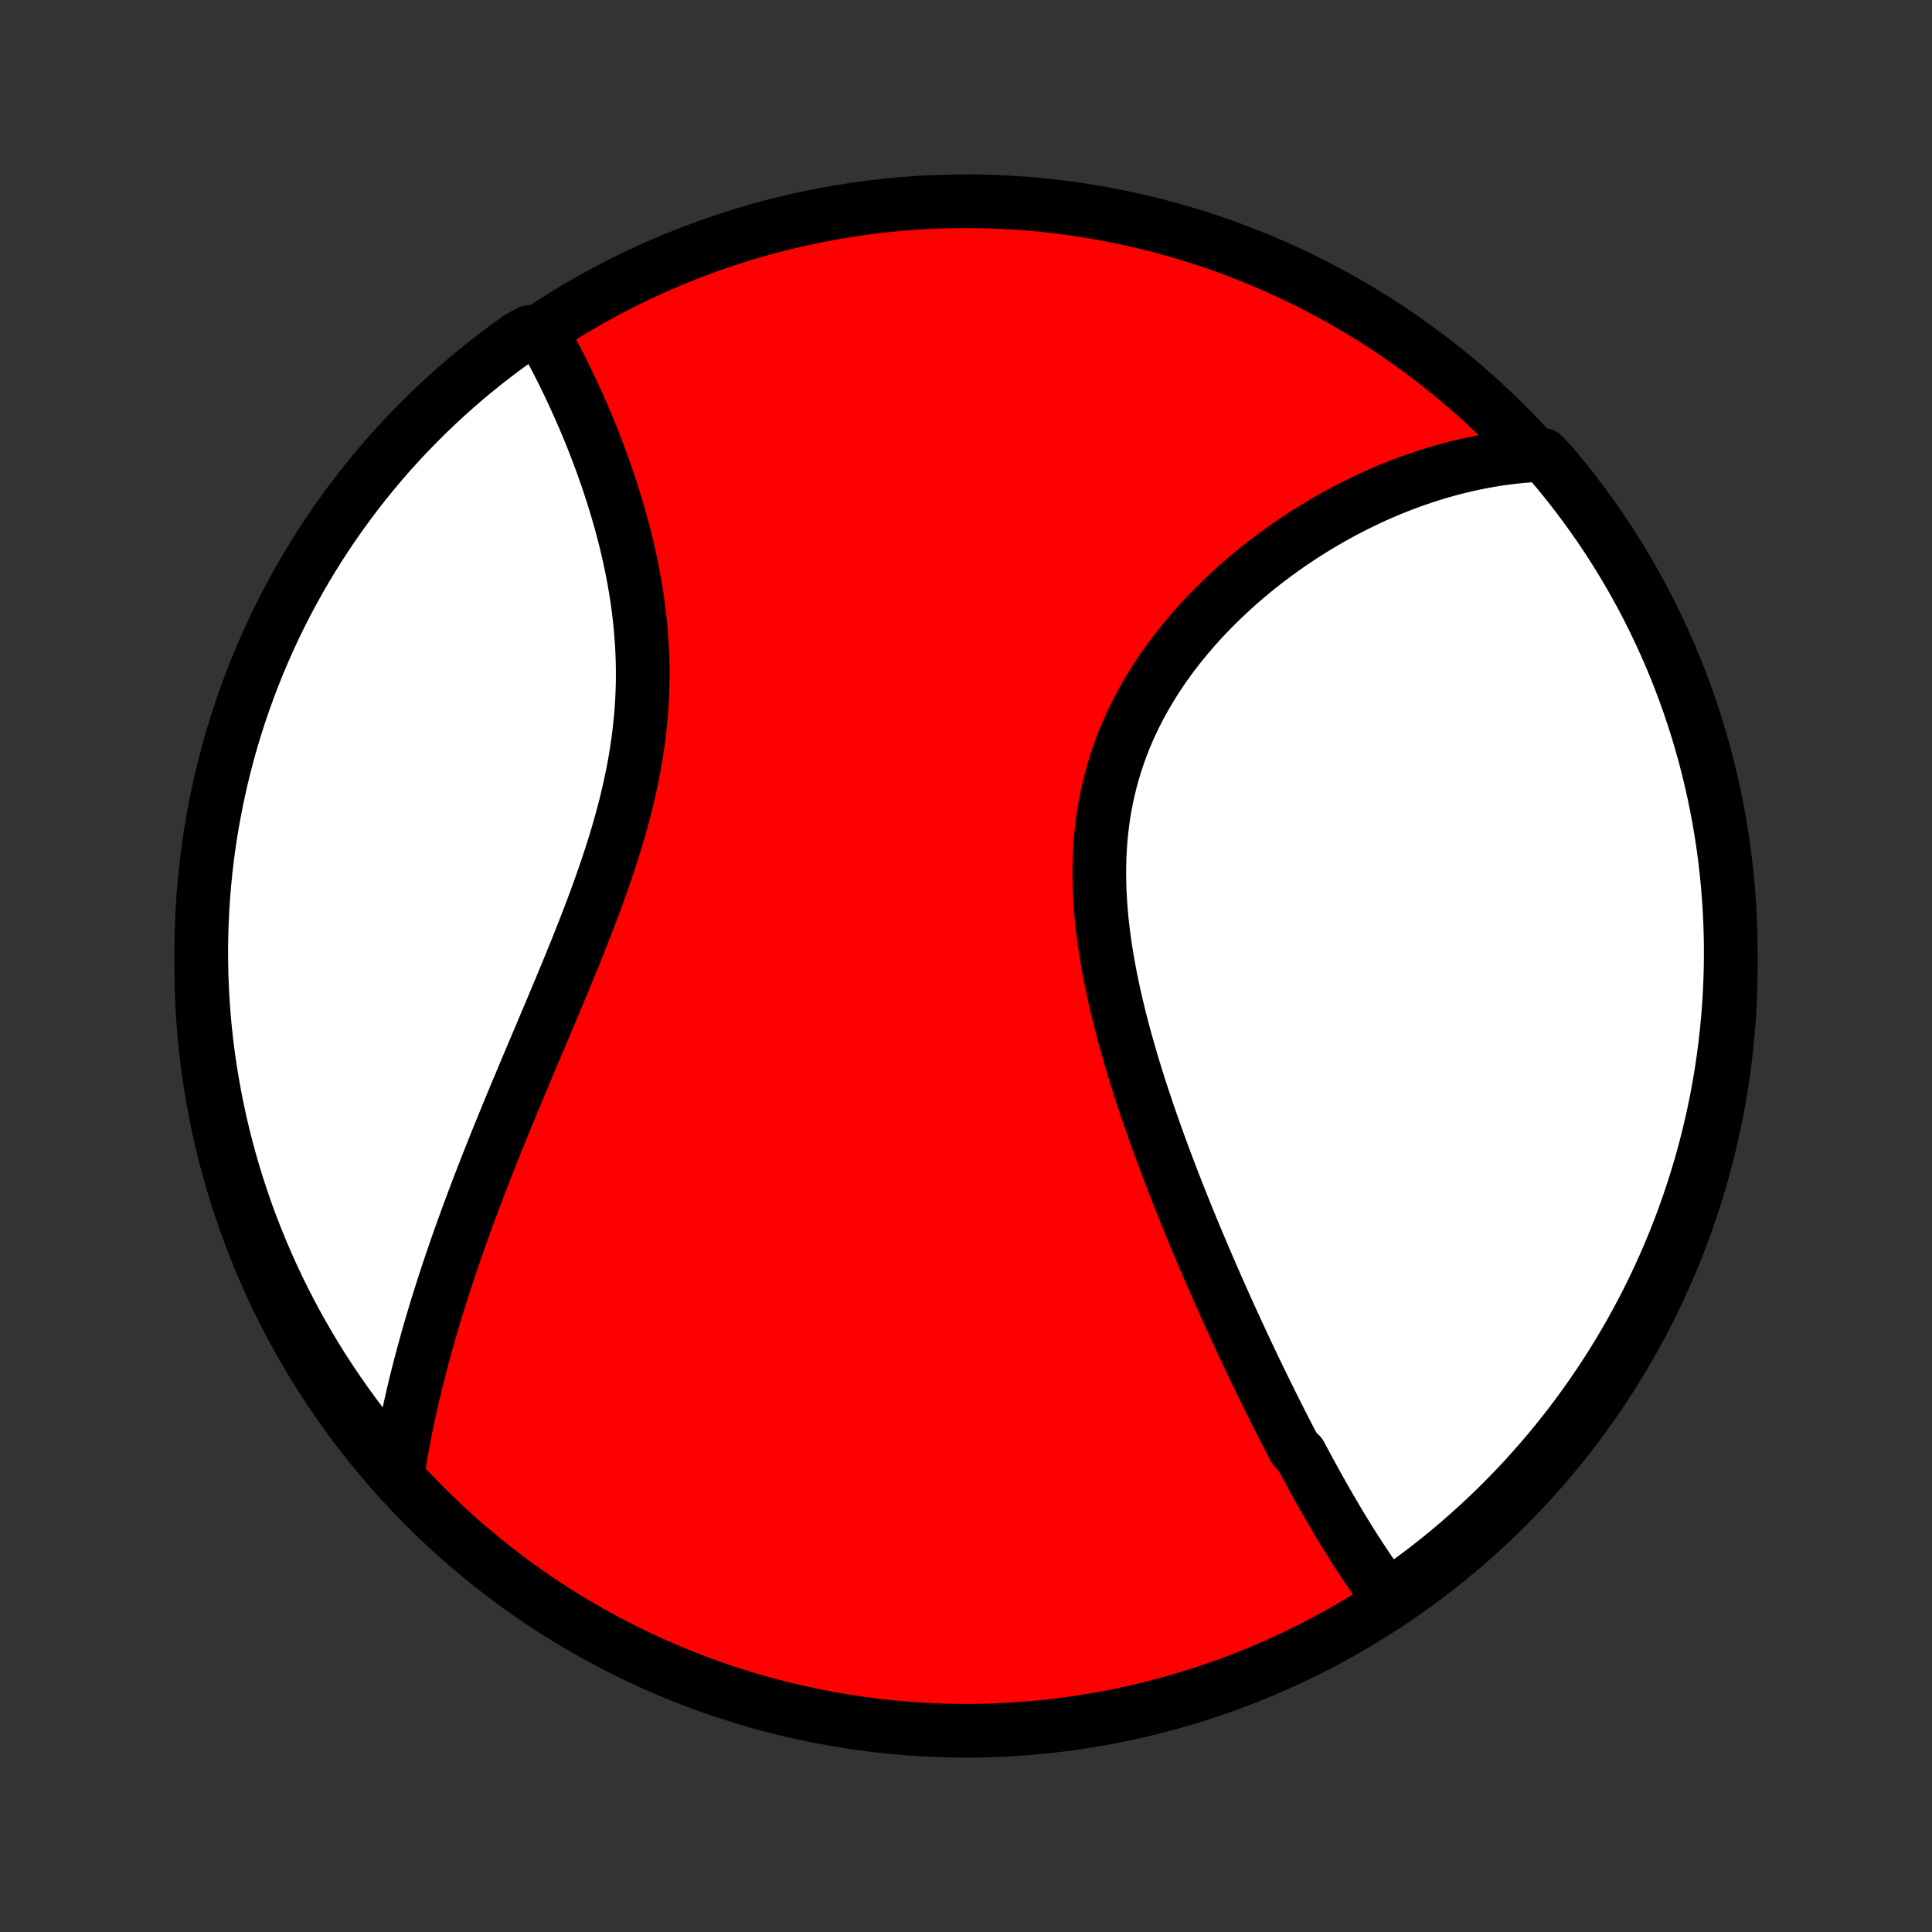 <?xml version="1.0" encoding="utf-8" standalone="no"?>
<!DOCTYPE svg PUBLIC "-//W3C//DTD SVG 1.1//EN"
  "http://www.w3.org/Graphics/SVG/1.1/DTD/svg11.dtd">
<!-- Created with matplotlib (http://matplotlib.org/) -->
<svg height="72pt" version="1.1" viewBox="0 0 72 72" width="72pt" xmlns="http://www.w3.org/2000/svg" xmlns:xlink="http://www.w3.org/1999/xlink">
 <rect x="0" y="0" width="72" height="72" fill="#333333" stroke="none"/>
 <defs>
  <style type="text/css">
*{stroke-linecap:butt;stroke-linejoin:round;}
  </style>
 </defs>
 <g id="figure_1">
  <g id="patch_1">
   <path d="
M0 72
L72 72
L72 0
L0 0
z
" style="fill:none;"/>
  </g>
  <g id="axes_1">
   <g id="PatchCollection_1">
    <defs>
     <path d="
M36 -7.5
C43.558 -7.5 50.808 -10.503 56.153 -15.848
C61.497 -21.192 64.5 -28.442 64.5 -36
C64.5 -43.558 61.497 -50.808 56.153 -56.153
C50.808 -61.497 43.558 -64.5 36 -64.5
C28.442 -64.5 21.192 -61.497 15.848 -56.153
C10.503 -50.808 7.5 -43.558 7.5 -36
C7.5 -28.442 10.503 -21.192 15.848 -15.848
C21.192 -10.503 28.442 -7.5 36 -7.5
z
" id="C0_0_a811fe30f3"/>
     <path d="
M51.77 -12.427
L51.647 -12.589
L51.526 -12.752
L51.407 -12.917
L51.288 -13.083
L51.17 -13.251
L51.054 -13.419
L50.938 -13.589
L50.824 -13.761
L50.71 -13.933
L50.597 -14.107
L50.485 -14.281
L50.373 -14.457
L50.263 -14.634
L50.153 -14.812
L50.043 -14.991
L49.934 -15.171
L49.826 -15.352
L49.719 -15.535
L49.611 -15.718
L49.505 -15.902
L49.398 -16.087
L49.292 -16.274
L49.187 -16.461
L49.082 -16.649
L48.977 -16.839
L48.872 -17.029
L48.768 -17.221
L48.664 -17.413
L48.56 -17.607
L48.456 -17.802
L48.249 -17.998
L48.146 -18.195
L48.043 -18.393
L47.94 -18.593
L47.837 -18.793
L47.734 -18.995
L47.631 -19.198
L47.528 -19.402
L47.425 -19.608
L47.323 -19.815
L47.22 -20.023
L47.117 -20.233
L47.014 -20.444
L46.911 -20.656
L46.807 -20.87
L46.704 -21.085
L46.601 -21.302
L46.498 -21.52
L46.394 -21.74
L46.29 -21.962
L46.187 -22.185
L46.083 -22.41
L45.978 -22.636
L45.874 -22.864
L45.77 -23.094
L45.665 -23.326
L45.561 -23.56
L45.456 -23.795
L45.351 -24.032
L45.246 -24.271
L45.141 -24.512
L45.035 -24.756
L44.93 -25
L44.824 -25.248
L44.719 -25.497
L44.613 -25.748
L44.507 -26.001
L44.402 -26.256
L44.296 -26.514
L44.19 -26.774
L44.085 -27.035
L43.979 -27.299
L43.874 -27.566
L43.769 -27.834
L43.664 -28.105
L43.56 -28.378
L43.456 -28.653
L43.352 -28.931
L43.249 -29.21
L43.146 -29.492
L43.044 -29.777
L42.943 -30.063
L42.843 -30.352
L42.743 -30.643
L42.645 -30.936
L42.547 -31.231
L42.451 -31.528
L42.357 -31.828
L42.264 -32.129
L42.172 -32.432
L42.083 -32.738
L41.995 -33.045
L41.909 -33.354
L41.826 -33.665
L41.745 -33.978
L41.667 -34.292
L41.592 -34.608
L41.52 -34.925
L41.452 -35.243
L41.386 -35.563
L41.325 -35.884
L41.268 -36.205
L41.214 -36.528
L41.166 -36.851
L41.122 -37.175
L41.083 -37.499
L41.049 -37.824
L41.021 -38.149
L40.999 -38.474
L40.982 -38.798
L40.972 -39.123
L40.968 -39.446
L40.971 -39.769
L40.98 -40.092
L40.997 -40.413
L41.02 -40.733
L41.051 -41.051
L41.09 -41.368
L41.135 -41.684
L41.189 -41.997
L41.25 -42.309
L41.319 -42.618
L41.395 -42.925
L41.479 -43.229
L41.57 -43.53
L41.669 -43.829
L41.776 -44.125
L41.889 -44.417
L42.01 -44.707
L42.137 -44.993
L42.271 -45.275
L42.411 -45.554
L42.558 -45.829
L42.711 -46.101
L42.87 -46.368
L43.034 -46.632
L43.203 -46.891
L43.378 -47.147
L43.557 -47.398
L43.741 -47.646
L43.929 -47.889
L44.121 -48.127
L44.317 -48.362
L44.516 -48.592
L44.718 -48.818
L44.924 -49.039
L45.133 -49.256
L45.343 -49.469
L45.557 -49.677
L45.773 -49.881
L45.99 -50.081
L46.21 -50.276
L46.431 -50.467
L46.653 -50.653
L46.877 -50.835
L47.102 -51.013
L47.329 -51.187
L47.556 -51.356
L47.784 -51.521
L48.012 -51.682
L48.242 -51.839
L48.471 -51.991
L48.701 -52.14
L48.932 -52.284
L49.162 -52.425
L49.393 -52.561
L49.624 -52.693
L49.855 -52.822
L50.086 -52.947
L50.317 -53.067
L50.548 -53.184
L50.779 -53.297
L51.009 -53.407
L51.239 -53.513
L51.469 -53.615
L51.699 -53.713
L51.929 -53.808
L52.158 -53.899
L52.388 -53.987
L52.616 -54.071
L52.845 -54.151
L53.073 -54.228
L53.301 -54.302
L53.529 -54.372
L53.756 -54.439
L53.983 -54.502
L54.21 -54.562
L54.436 -54.618
L54.663 -54.671
L54.889 -54.721
L55.114 -54.767
L55.34 -54.81
L55.566 -54.85
L55.791 -54.886
L56.016 -54.919
L56.241 -54.948
L56.466 -54.974
L56.691 -54.997
L56.916 -55.016
L57.141 -55.032
L57.505 -55.044
L57.828 -54.702
L58.145 -54.324
L58.454 -53.941
L58.757 -53.551
L59.053 -53.157
L59.342 -52.757
L59.624 -52.352
L59.899 -51.942
L60.166 -51.528
L60.426 -51.108
L60.679 -50.684
L60.924 -50.255
L61.161 -49.823
L61.391 -49.386
L61.613 -48.944
L61.827 -48.499
L62.033 -48.05
L62.232 -47.598
L62.422 -47.142
L62.605 -46.682
L62.779 -46.219
L62.945 -45.754
L63.103 -45.285
L63.253 -44.813
L63.394 -44.339
L63.527 -43.862
L63.652 -43.382
L63.768 -42.901
L63.876 -42.417
L63.975 -41.932
L64.066 -41.444
L64.148 -40.955
L64.222 -40.465
L64.287 -39.973
L64.343 -39.48
L64.391 -38.985
L64.43 -38.49
L64.461 -37.994
L64.482 -37.498
L64.496 -37.001
L64.5 -36.504
L64.496 -36.006
L64.483 -35.509
L64.461 -35.012
L64.431 -34.515
L64.392 -34.018
L64.344 -33.522
L64.288 -33.027
L64.224 -32.533
L64.15 -32.04
L64.068 -31.548
L63.978 -31.057
L63.879 -30.568
L63.771 -30.081
L63.655 -29.595
L63.531 -29.111
L63.398 -28.63
L63.257 -28.15
L63.107 -27.673
L62.949 -27.199
L62.783 -26.727
L62.609 -26.258
L62.427 -25.792
L62.237 -25.329
L62.039 -24.87
L61.832 -24.414
L61.618 -23.961
L61.397 -23.512
L61.167 -23.067
L60.93 -22.626
L60.685 -22.188
L60.432 -21.755
L60.173 -21.327
L59.906 -20.903
L59.631 -20.483
L59.349 -20.068
L59.061 -19.658
L58.765 -19.253
L58.462 -18.853
L58.153 -18.459
L57.836 -18.069
L57.513 -17.685
L57.184 -17.307
L56.848 -16.934
L56.506 -16.568
L56.157 -16.207
L55.802 -15.852
L55.442 -15.503
L55.075 -15.161
L54.702 -14.825
L54.324 -14.495
L53.941 -14.172
L53.551 -13.855
L53.157 -13.546
L52.757 -13.243
L52.352 -12.947
z
" id="C0_1_955f1a9e34"/>
     <path d="
M14.824 -17.117
L14.86 -17.34
L14.897 -17.563
L14.935 -17.787
L14.975 -18.01
L15.016 -18.234
L15.059 -18.459
L15.103 -18.683
L15.148 -18.908
L15.195 -19.134
L15.244 -19.36
L15.294 -19.586
L15.345 -19.813
L15.398 -20.041
L15.452 -20.269
L15.507 -20.498
L15.564 -20.727
L15.623 -20.957
L15.683 -21.188
L15.744 -21.419
L15.807 -21.652
L15.871 -21.885
L15.936 -22.119
L16.003 -22.354
L16.072 -22.59
L16.142 -22.826
L16.213 -23.064
L16.286 -23.303
L16.361 -23.543
L16.437 -23.784
L16.514 -24.026
L16.593 -24.269
L16.673 -24.514
L16.755 -24.759
L16.839 -25.006
L16.924 -25.255
L17.01 -25.504
L17.098 -25.755
L17.188 -26.008
L17.279 -26.262
L17.372 -26.517
L17.466 -26.774
L17.562 -27.032
L17.659 -27.292
L17.758 -27.553
L17.858 -27.817
L17.96 -28.081
L18.064 -28.348
L18.169 -28.616
L18.276 -28.886
L18.384 -29.157
L18.493 -29.431
L18.604 -29.706
L18.717 -29.983
L18.831 -30.261
L18.946 -30.542
L19.063 -30.824
L19.181 -31.108
L19.3 -31.394
L19.421 -31.682
L19.542 -31.971
L19.665 -32.263
L19.789 -32.556
L19.913 -32.851
L20.039 -33.148
L20.166 -33.447
L20.293 -33.748
L20.42 -34.05
L20.549 -34.354
L20.677 -34.659
L20.806 -34.967
L20.935 -35.276
L21.064 -35.586
L21.193 -35.899
L21.321 -36.212
L21.449 -36.528
L21.576 -36.844
L21.702 -37.162
L21.827 -37.482
L21.951 -37.803
L22.073 -38.124
L22.194 -38.447
L22.312 -38.772
L22.428 -39.097
L22.542 -39.423
L22.652 -39.75
L22.76 -40.077
L22.865 -40.406
L22.966 -40.735
L23.063 -41.064
L23.156 -41.394
L23.245 -41.724
L23.33 -42.055
L23.41 -42.386
L23.484 -42.716
L23.554 -43.047
L23.619 -43.377
L23.678 -43.708
L23.731 -44.037
L23.779 -44.367
L23.821 -44.696
L23.857 -45.023
L23.888 -45.351
L23.912 -45.677
L23.931 -46.002
L23.944 -46.326
L23.951 -46.649
L23.952 -46.971
L23.948 -47.29
L23.938 -47.609
L23.923 -47.925
L23.902 -48.24
L23.877 -48.552
L23.847 -48.863
L23.812 -49.171
L23.773 -49.477
L23.729 -49.781
L23.681 -50.083
L23.629 -50.381
L23.574 -50.678
L23.515 -50.971
L23.452 -51.262
L23.387 -51.55
L23.319 -51.834
L23.247 -52.116
L23.174 -52.395
L23.098 -52.671
L23.019 -52.944
L22.939 -53.214
L22.856 -53.48
L22.772 -53.743
L22.686 -54.003
L22.599 -54.26
L22.51 -54.513
L22.42 -54.763
L22.329 -55.01
L22.237 -55.254
L22.144 -55.494
L22.05 -55.731
L21.955 -55.965
L21.859 -56.195
L21.763 -56.422
L21.666 -56.646
L21.569 -56.867
L21.471 -57.084
L21.373 -57.298
L21.275 -57.509
L21.176 -57.717
L21.077 -57.922
L20.978 -58.123
L20.878 -58.322
L20.778 -58.517
L20.678 -58.71
L20.578 -58.899
L20.478 -59.086
L20.378 -59.269
L20.277 -59.45
L19.731 -59.628
L19.325 -59.4
L18.924 -59.113
L18.529 -58.818
L18.138 -58.517
L17.753 -58.208
L17.374 -57.893
L17 -57.571
L16.633 -57.243
L16.271 -56.908
L15.915 -56.567
L15.565 -56.219
L15.221 -55.866
L14.884 -55.506
L14.553 -55.141
L14.229 -54.769
L13.911 -54.392
L13.6 -54.009
L13.296 -53.621
L12.999 -53.227
L12.709 -52.829
L12.426 -52.425
L12.15 -52.016
L11.881 -51.602
L11.62 -51.183
L11.366 -50.76
L11.12 -50.332
L10.881 -49.9
L10.649 -49.464
L10.426 -49.023
L10.21 -48.579
L10.003 -48.131
L9.803 -47.679
L9.611 -47.223
L9.427 -46.764
L9.251 -46.302
L9.084 -45.837
L8.924 -45.368
L8.773 -44.897
L8.63 -44.423
L8.496 -43.947
L8.37 -43.468
L8.252 -42.987
L8.143 -42.504
L8.042 -42.018
L7.95 -41.531
L7.866 -41.042
L7.791 -40.552
L7.724 -40.06
L7.666 -39.567
L7.617 -39.073
L7.576 -38.578
L7.544 -38.083
L7.521 -37.586
L7.506 -37.09
L7.5 -36.592
L7.503 -36.095
L7.514 -35.597
L7.534 -35.1
L7.563 -34.603
L7.6 -34.107
L7.646 -33.611
L7.701 -33.115
L7.764 -32.621
L7.836 -32.128
L7.917 -31.635
L8.006 -31.145
L8.103 -30.655
L8.209 -30.167
L8.324 -29.681
L8.447 -29.197
L8.578 -28.715
L8.718 -28.236
L8.866 -27.758
L9.022 -27.283
L9.186 -26.811
L9.359 -26.342
L9.54 -25.875
L9.729 -25.412
L9.925 -24.952
L10.13 -24.495
L10.343 -24.041
L10.563 -23.592
L10.792 -23.146
L11.027 -22.704
L11.271 -22.266
L11.522 -21.832
L11.78 -21.403
L12.046 -20.978
L12.319 -20.558
L12.6 -20.142
L12.887 -19.731
L13.182 -19.325
L13.483 -18.924
L13.792 -18.529
L14.107 -18.138
z
" id="C0_2_6a10bcb00f"/>
    </defs>
    <g clip-path="url(#p1bffca34e9)">
     <use style="fill:#ff0000;stroke:#000000;stroke-width:2.0;" x="0.0" xlink:href="#C0_0_a811fe30f3" y="72.0"/>
    </g>
    <g clip-path="url(#p1bffca34e9)">
     <use style="fill:#ffffff;stroke:#000000;stroke-width:2.0;" x="0.0" xlink:href="#C0_1_955f1a9e34" y="72.0"/>
    </g>
    <g clip-path="url(#p1bffca34e9)">
     <use style="fill:#ffffff;stroke:#000000;stroke-width:2.0;" x="0.0" xlink:href="#C0_2_6a10bcb00f" y="72.0"/>
    </g>
   </g>
  </g>
 </g>
 <defs>
  <clipPath id="p1bffca34e9">
   <rect height="72.0" width="72.0" x="0.0" y="0.0"/>
  </clipPath>
 </defs>
</svg>
